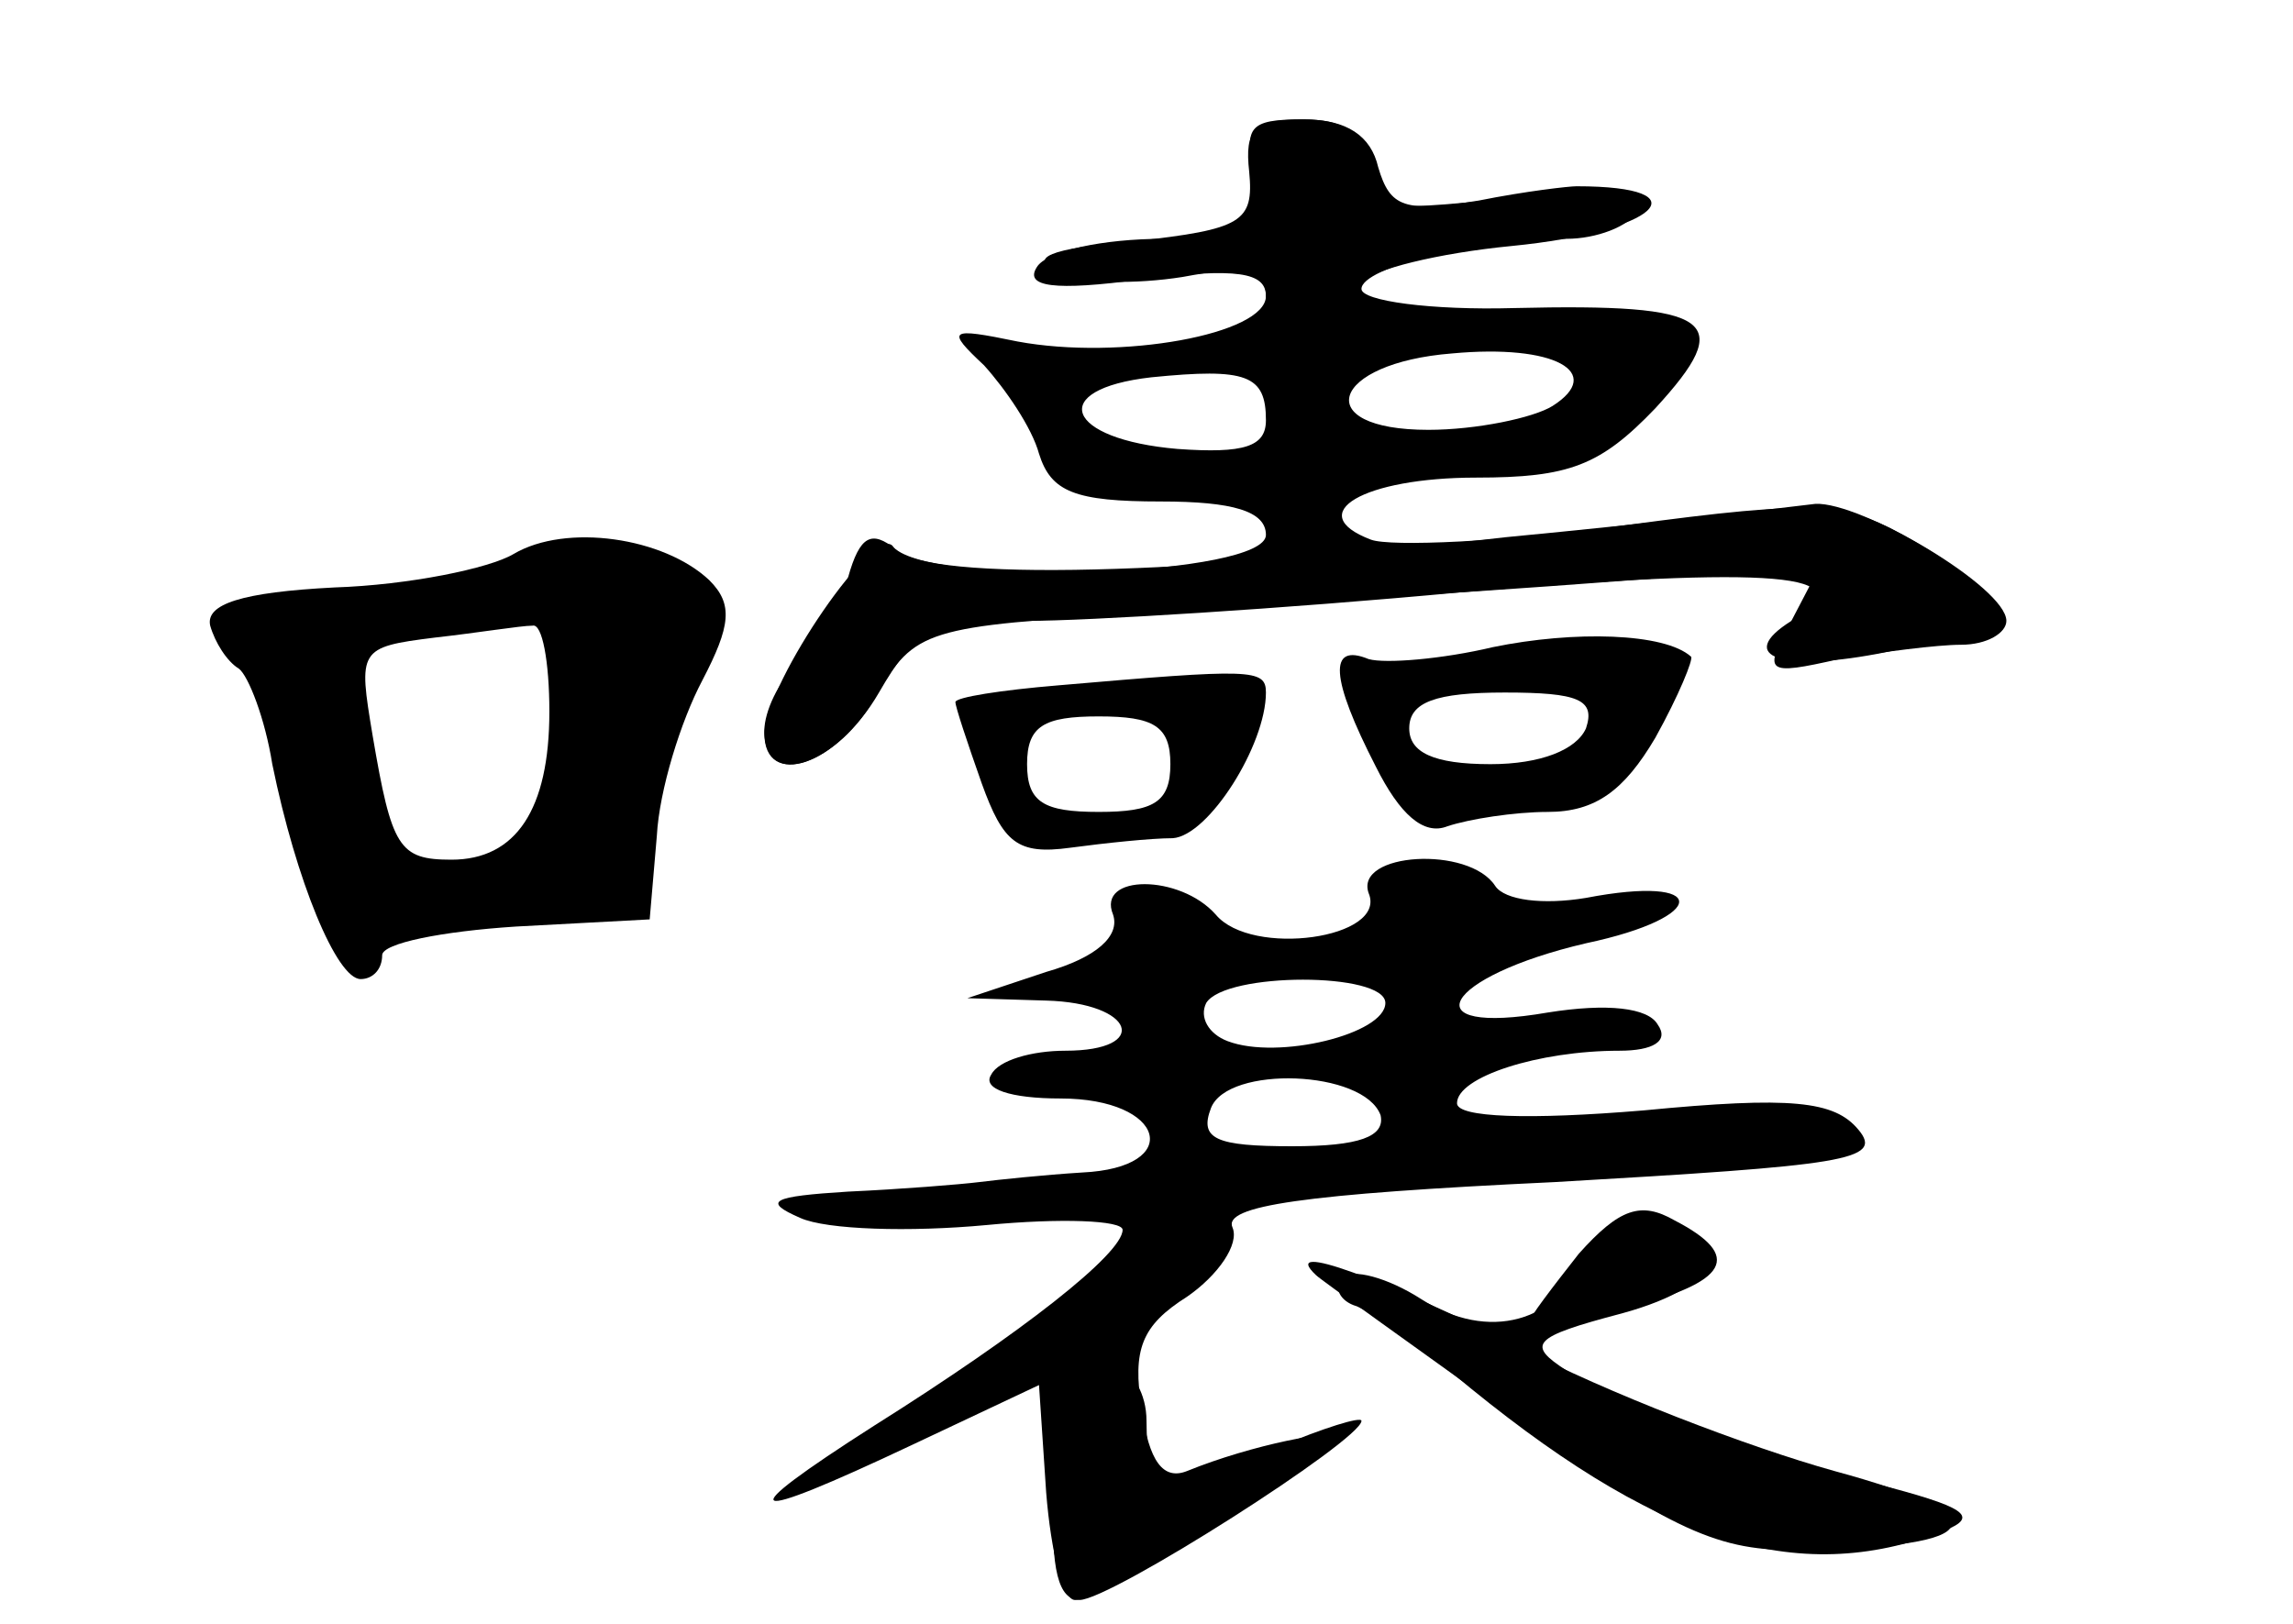 <?xml version="1.0" standalone="no"?>
<!DOCTYPE svg PUBLIC "-//W3C//DTD SVG 20010904//EN"
 "http://www.w3.org/TR/2001/REC-SVG-20010904/DTD/svg10.dtd">
<svg version="1.0" xmlns="http://www.w3.org/2000/svg"
 width="96pt" height="68pt" viewBox="0 0 96 68"
 preserveAspectRatio="xMidYMid meet">
<g transform="translate(0,68) scale(0.1,-0.1)" fill="#000000" stroke="none">
<g id="part-0" class="char-part">
  <path d="M526 605 c6 -24 4 -25 -39 -25 -25 0 -49 -5 -53 -12 -5 -8 7 -10 44
-5 40 5 52 3 52 -7 0 -16 -61 -27 -104 -19 -29 6 -30 5 -14 -10 9 -10 20 -26
23 -37 5 -16 15 -20 51 -20 30 0 44 -4 44 -14 0 -17 -135 -22 -155 -6 -10 8
-15 6 -20 -12 -4 -12 -14 -28 -21 -36 -8 -7 -14 -20 -14 -28 0 -25 30 -15 48
16 15 26 22 30 62 30 25 0 107 5 182 12 131 11 170 8 138 -12 -24 -15 -4 -22
40 -13 50 10 53 22 12 46 -29 17 -40 18 -122 7 -50 -7 -98 -9 -106 -6 -29 11
-3 26 44 26 39 0 52 5 75 29 34 37 25 44 -59 42 -35 -1 -64 3 -64 8 0 9 48 21
86 21 12 0 26 5 30 12 5 8 -9 9 -54 5 -57 -6 -62 -5 -62 13 0 15 -7 20 -25 20
-22 0 -25 -3 -19 -25z m124 -95 c-8 -5 -32 -10 -52 -10 -50 0 -41 28 10 32 43
4 64 -8 42 -22z m-120 -6 c0 -11 -9 -14 -37 -12 -47 4 -55 25 -11 30 40 4 48
1 48 -18z"/>
  <path d="M215 448 c-10 -6 -44 -13 -75 -14 -39 -2 -54 -7 -52 -16 2 -7 7 -15
12 -18 4 -3 11 -21 14 -40 10 -49 27 -90 37 -90 5 0 9 4 9 10 0 5 25 10 56 12
l56 3 3 35 c1 19 10 48 19 65 12 23 13 32 3 42 -19 18 -60 24 -82 11z m15 -66
c0 -41 -14 -62 -41 -62 -22 0 -25 5 -33 52 -6 36 -6 37 26 41 18 2 36 5 41 5
4 1 7 -15 7 -36z"/>
  <path d="M625 409 c-21 -5 -45 -7 -52 -5 -17 7 -16 -8 3 -45 10 -20 20 -29 30
-25 9 3 28 6 42 6 20 0 32 9 45 31 10 18 16 33 15 34 -11 10 -49 11 -83 4z
m39 -34 c-4 -9 -19 -15 -40 -15 -24 0 -34 5 -34 15 0 11 11 15 40 15 31 0 38
-3 34 -15z"/>
  <path d="M443 393 c-24 -2 -43 -5 -43 -7 0 -2 5 -17 11 -34 9 -25 15 -30 37
-27 15 2 34 4 43 4 15 1 39 39 39 61 0 10 -6 10 -87 3z m47 -33 c0 -16 -7 -20
-30 -20 -23 0 -30 4 -30 20 0 16 7 20 30 20 23 0 30 -4 30 -20z"/>
  <path d="M573 306 c8 -19 -49 -27 -64 -9 -15 17 -50 17 -43 0 3 -9 -7 -18 -28
-24 l-33 -11 33 -1 c37 -1 44 -21 8 -21 -14 0 -28 -4 -31 -10 -4 -6 8 -10 29
-10 44 0 52 -29 9 -31 -16 -1 -35 -3 -43 -4 -8 -1 -33 -3 -55 -4 -32 -2 -36
-4 -20 -11 11 -5 46 -6 78 -3 31 3 57 2 57 -2 0 -10 -42 -43 -104 -82 -61 -39
-56 -42 16 -8 l53 25 3 -45 c2 -25 7 -45 12 -45 10 0 110 61 110 68 0 4 -36
-3 -63 -14 -10 -4 -16 4 -19 26 -4 25 0 35 19 47 13 9 22 22 19 29 -4 9 29 14
135 19 121 7 138 9 127 22 -10 12 -28 14 -90 8 -48 -4 -78 -3 -78 3 0 11 34
22 68 22 14 0 21 4 16 11 -4 7 -21 9 -46 5 -58 -10 -44 15 16 29 52 11 52 29
0 19 -18 -3 -34 -1 -38 5 -11 17 -59 14 -53 -3z m7 -46 c0 -13 -45 -24 -66
-16 -8 3 -12 10 -9 16 8 13 75 13 75 0z m-2 -47 c2 -9 -9 -13 -37 -13 -32 0
-39 3 -34 16 7 18 64 16 71 -3z"/>
  <path d="M664 155 c-11 -29 -41 -37 -69 -19 -14 9 -29 13 -33 9 -4 -4 -1 -10
6 -12 7 -3 25 -15 40 -28 85 -71 144 -90 206 -66 15 6 9 10 -30 20 -64 17
-105 32 -128 47 -17 11 -15 14 23 24 44 12 51 33 13 38 -13 2 -25 -3 -28 -13z"/>
</g>
<g id="part-1" class="char-part">
  <path d="M205 440 c-11 -5 -42 -9 -69 -9 -37 -1 -46 -4 -38 -13 6 -7 17 -39
25 -71 9 -33 17 -60 19 -62 2 -1 30 2 63 9 53 10 60 14 63 35 1 14 9 38 17 54
8 17 15 36 15 42 0 24 -55 32 -95 15z m35 -39 c0 -50 -13 -80 -38 -86 -32 -8
-39 0 -48 52 -7 45 -2 49 59 52 20 1 27 -4 27 -18z"/>
</g>
<g id="part-2" class="char-part">
  <path d="M523 608 c2 -21 -3 -24 -48 -29 -36 -3 -45 -7 -32 -13 9 -5 33 -5 52
-2 27 5 35 4 35 -8 0 -16 29 -11 41 6 3 5 31 12 62 15 61 6 81 25 27 25 -3 0
-21 -2 -41 -6 -31 -5 -37 -3 -42 14 -3 13 -13 20 -31 20 -21 0 -25 -4 -23 -22z"/>
</g>
<g id="part-3" class="char-part">
  <path d="M630 455 c-148 -17 -247 -18 -256 -4 -7 11 -53 -56 -54 -78 0 -24 31
-13 47 16 16 27 20 29 112 34 53 4 138 9 190 13 l93 7 -12 -23 c-12 -22 -11
-23 20 -16 18 3 41 6 51 6 11 0 19 5 19 10 0 14 -61 50 -80 49 -8 -1 -67 -8
-130 -14z"/>
</g>
<g id="part-4" class="char-part">
  <path d="M661 155 c-11 -14 -21 -27 -21 -29 0 -2 18 1 40 6 44 11 50 22 21 37
-14 8 -23 5 -40 -14z"/>
  <path d="M551 146 c2 -2 40 -29 83 -60 66 -47 86 -56 120 -55 79 1 84 14 14
33 -36 10 -96 33 -132 52 -56 28 -101 45 -85 30z"/>
  <path d="M447 103 c-2 -5 -5 -27 -6 -50 -1 -30 2 -43 11 -43 13 0 118 67 118
75 0 2 -16 -3 -35 -11 -47 -19 -55 -18 -55 11 0 23 -23 36 -33 18z"/>
</g>
</g>
</svg>